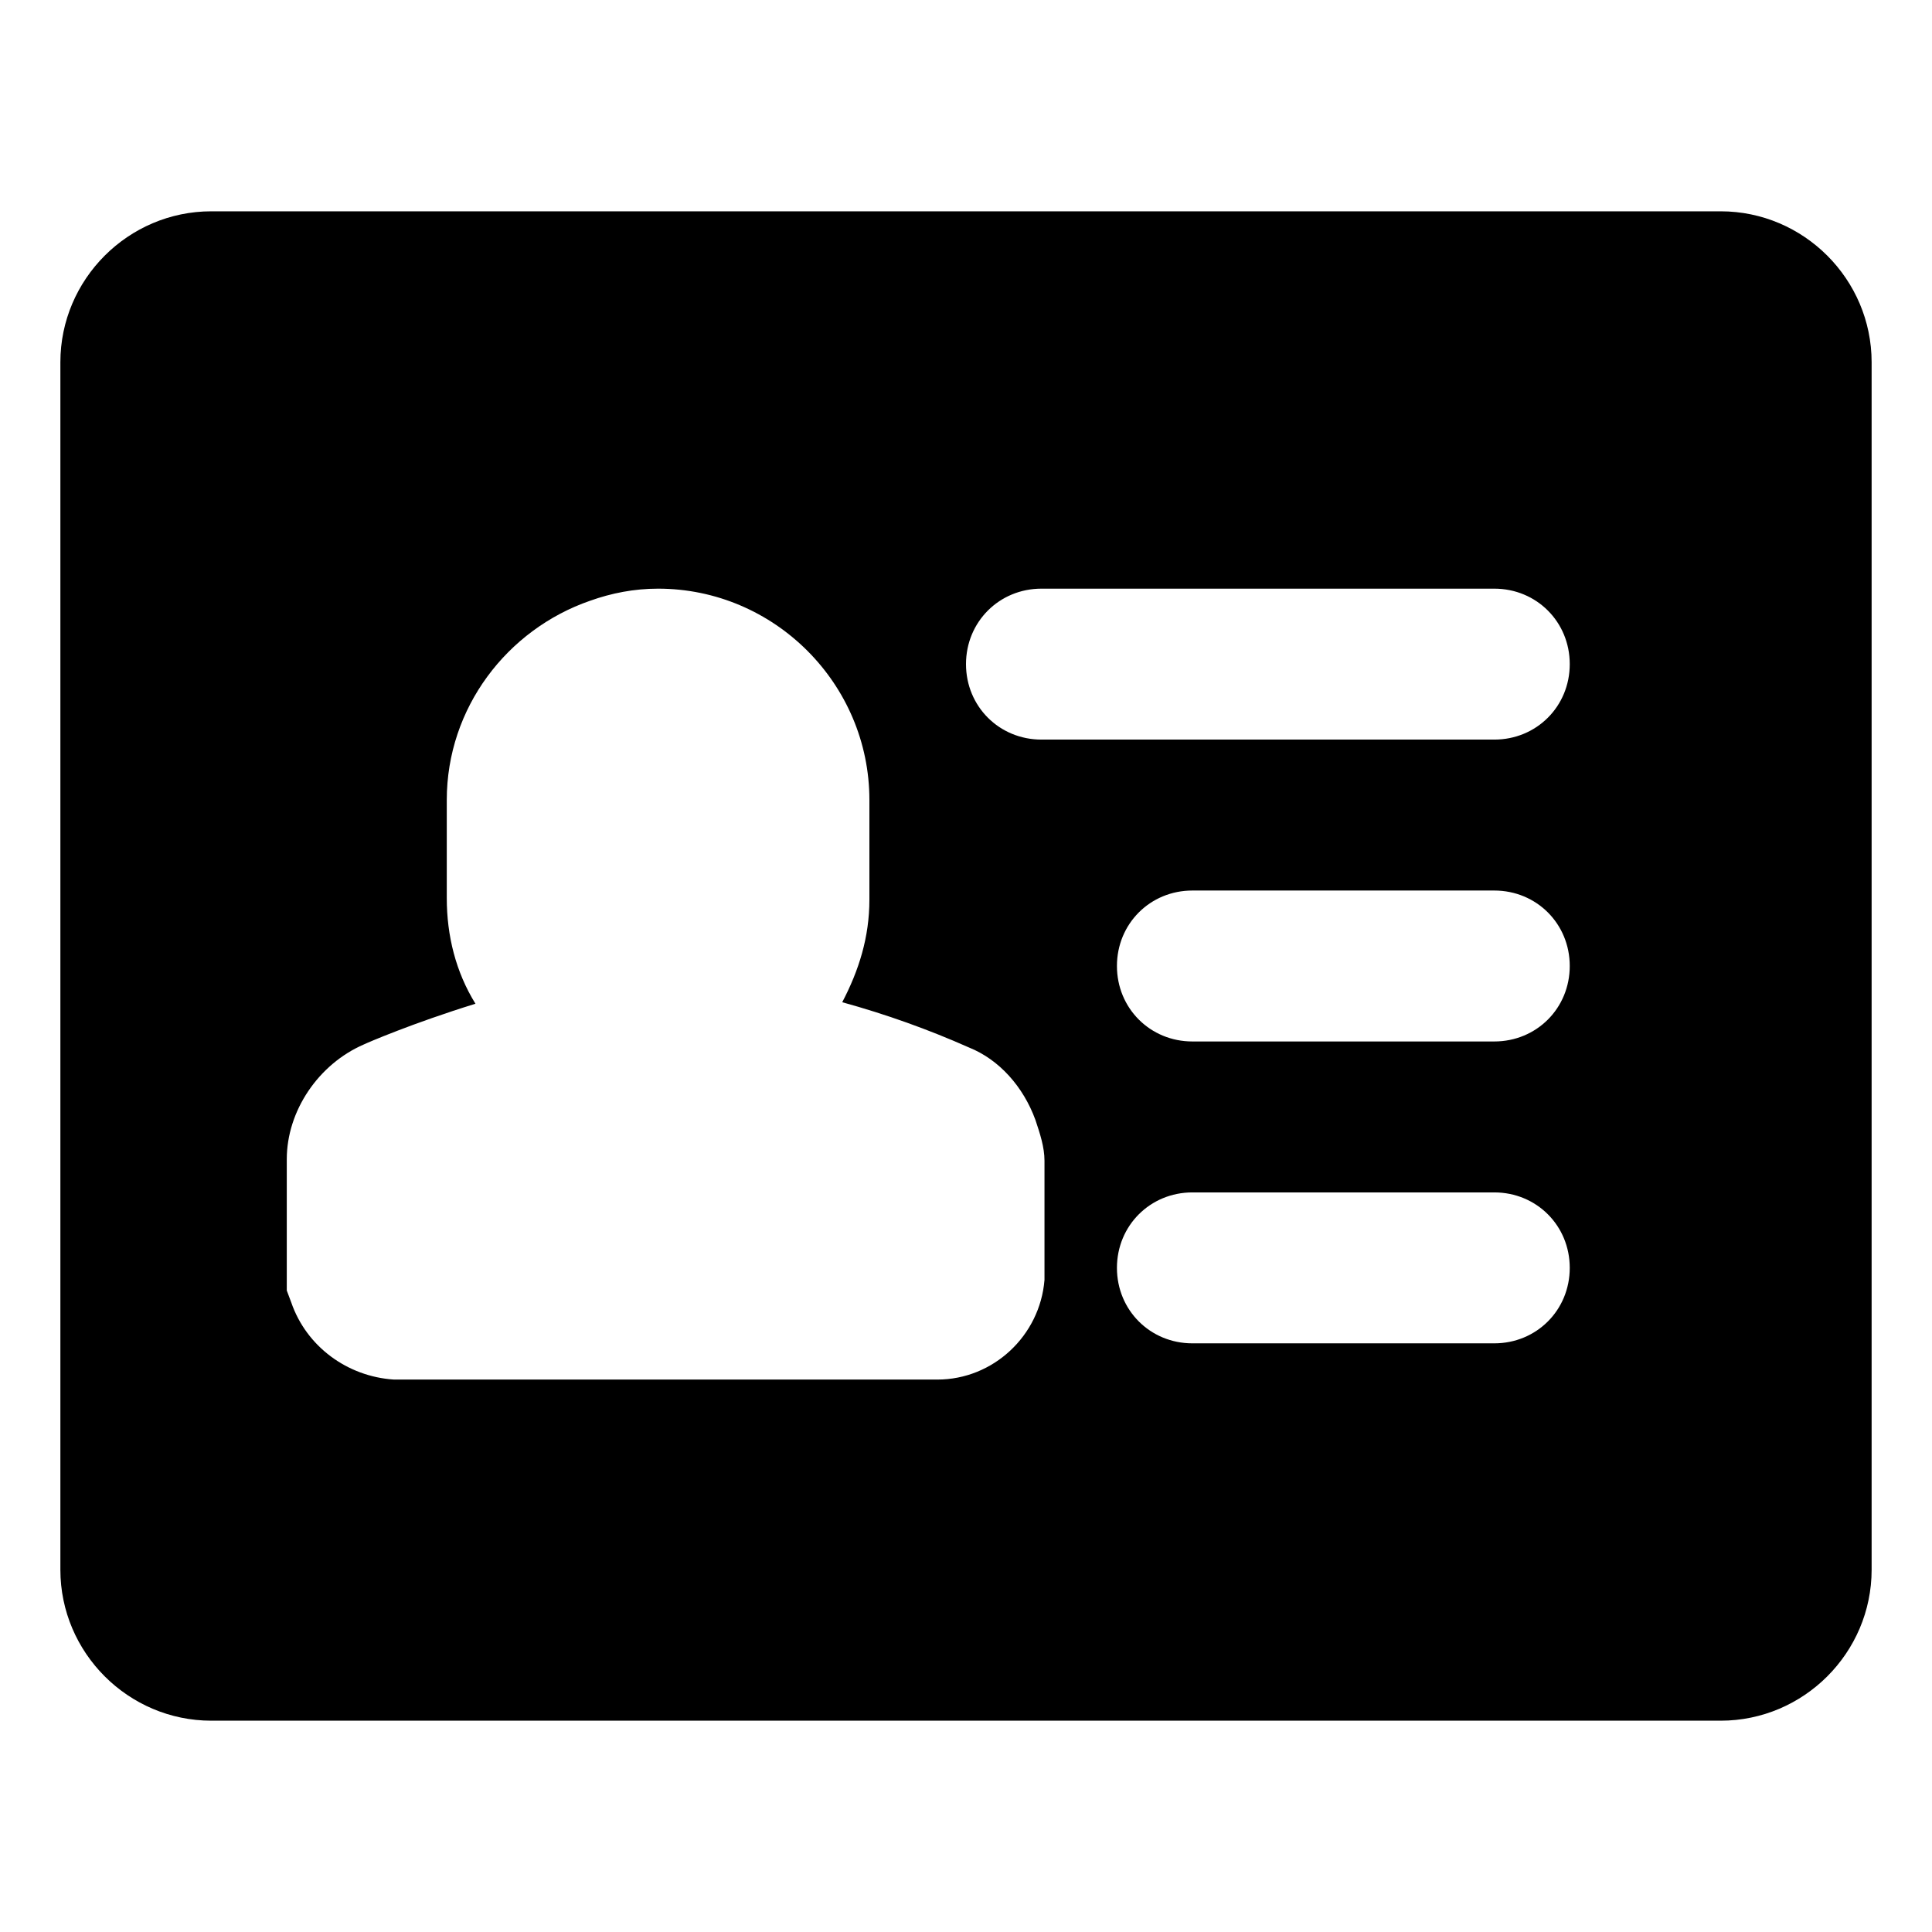 <?xml version="1.0" encoding="utf-8"?>
<!-- Generator: Adobe Illustrator 21.0.0, SVG Export Plug-In . SVG Version: 6.00 Build 0)  -->
<svg version="1.1" id="图层_1" xmlns="http://www.w3.org/2000/svg" xmlns:xlink="http://www.w3.org/1999/xlink" x="0px" y="0px"
	 viewBox="0 0 128 128" style="enable-background:new 0 0 128 128;" xml:space="preserve">
<path d="M99,49H69c-2.8,0-5-2.2-5-5s2.2-5,5-5h30c2.8,0,5,2.2,5,5S101.8,49,99,49 M99,69H79c-2.8,0-5-2.2-5-5c0-2.8,2.2-5,5-5h20
	c2.8,0,5,2.2,5,5C104,66.8,101.8,69,99,69 M99,89H79c-2.8,0-5-2.2-5-5s2.2-5,5-5h20c2.8,0,5,2.2,5,5S101.8,89,99,89 M19.3,86.3
	L19,85.5v-8.7c0-3.2,2.1-6.3,5.1-7.6c0.2-0.1,3.2-1.4,7.4-2.7c-1.3-2.1-1.9-4.5-1.9-7V53c0-6.1,4-11.3,9.5-13.2
	c1.4-0.5,2.9-0.8,4.5-0.8c7.7,0,14,6.3,14,14v6.6c0,2.5-0.7,4.7-1.8,6.8c2.9,0.8,5.7,1.8,8.4,3c2,0.8,3.6,2.6,4.4,4.8
	c0.3,0.9,0.6,1.8,0.6,2.7l0,7.9c-0.3,3.7-3.4,6.6-7.1,6.6H26.1C23,91.2,20.3,89.2,19.3,86.3 M114,14H14C8.5,14,4,18.5,4,24V104
	c0,5.5,4.5,10,10,10h100c5.5,0,10-4.5,10-10V24C124,18.5,119.5,14,114,14"/>
</svg>
